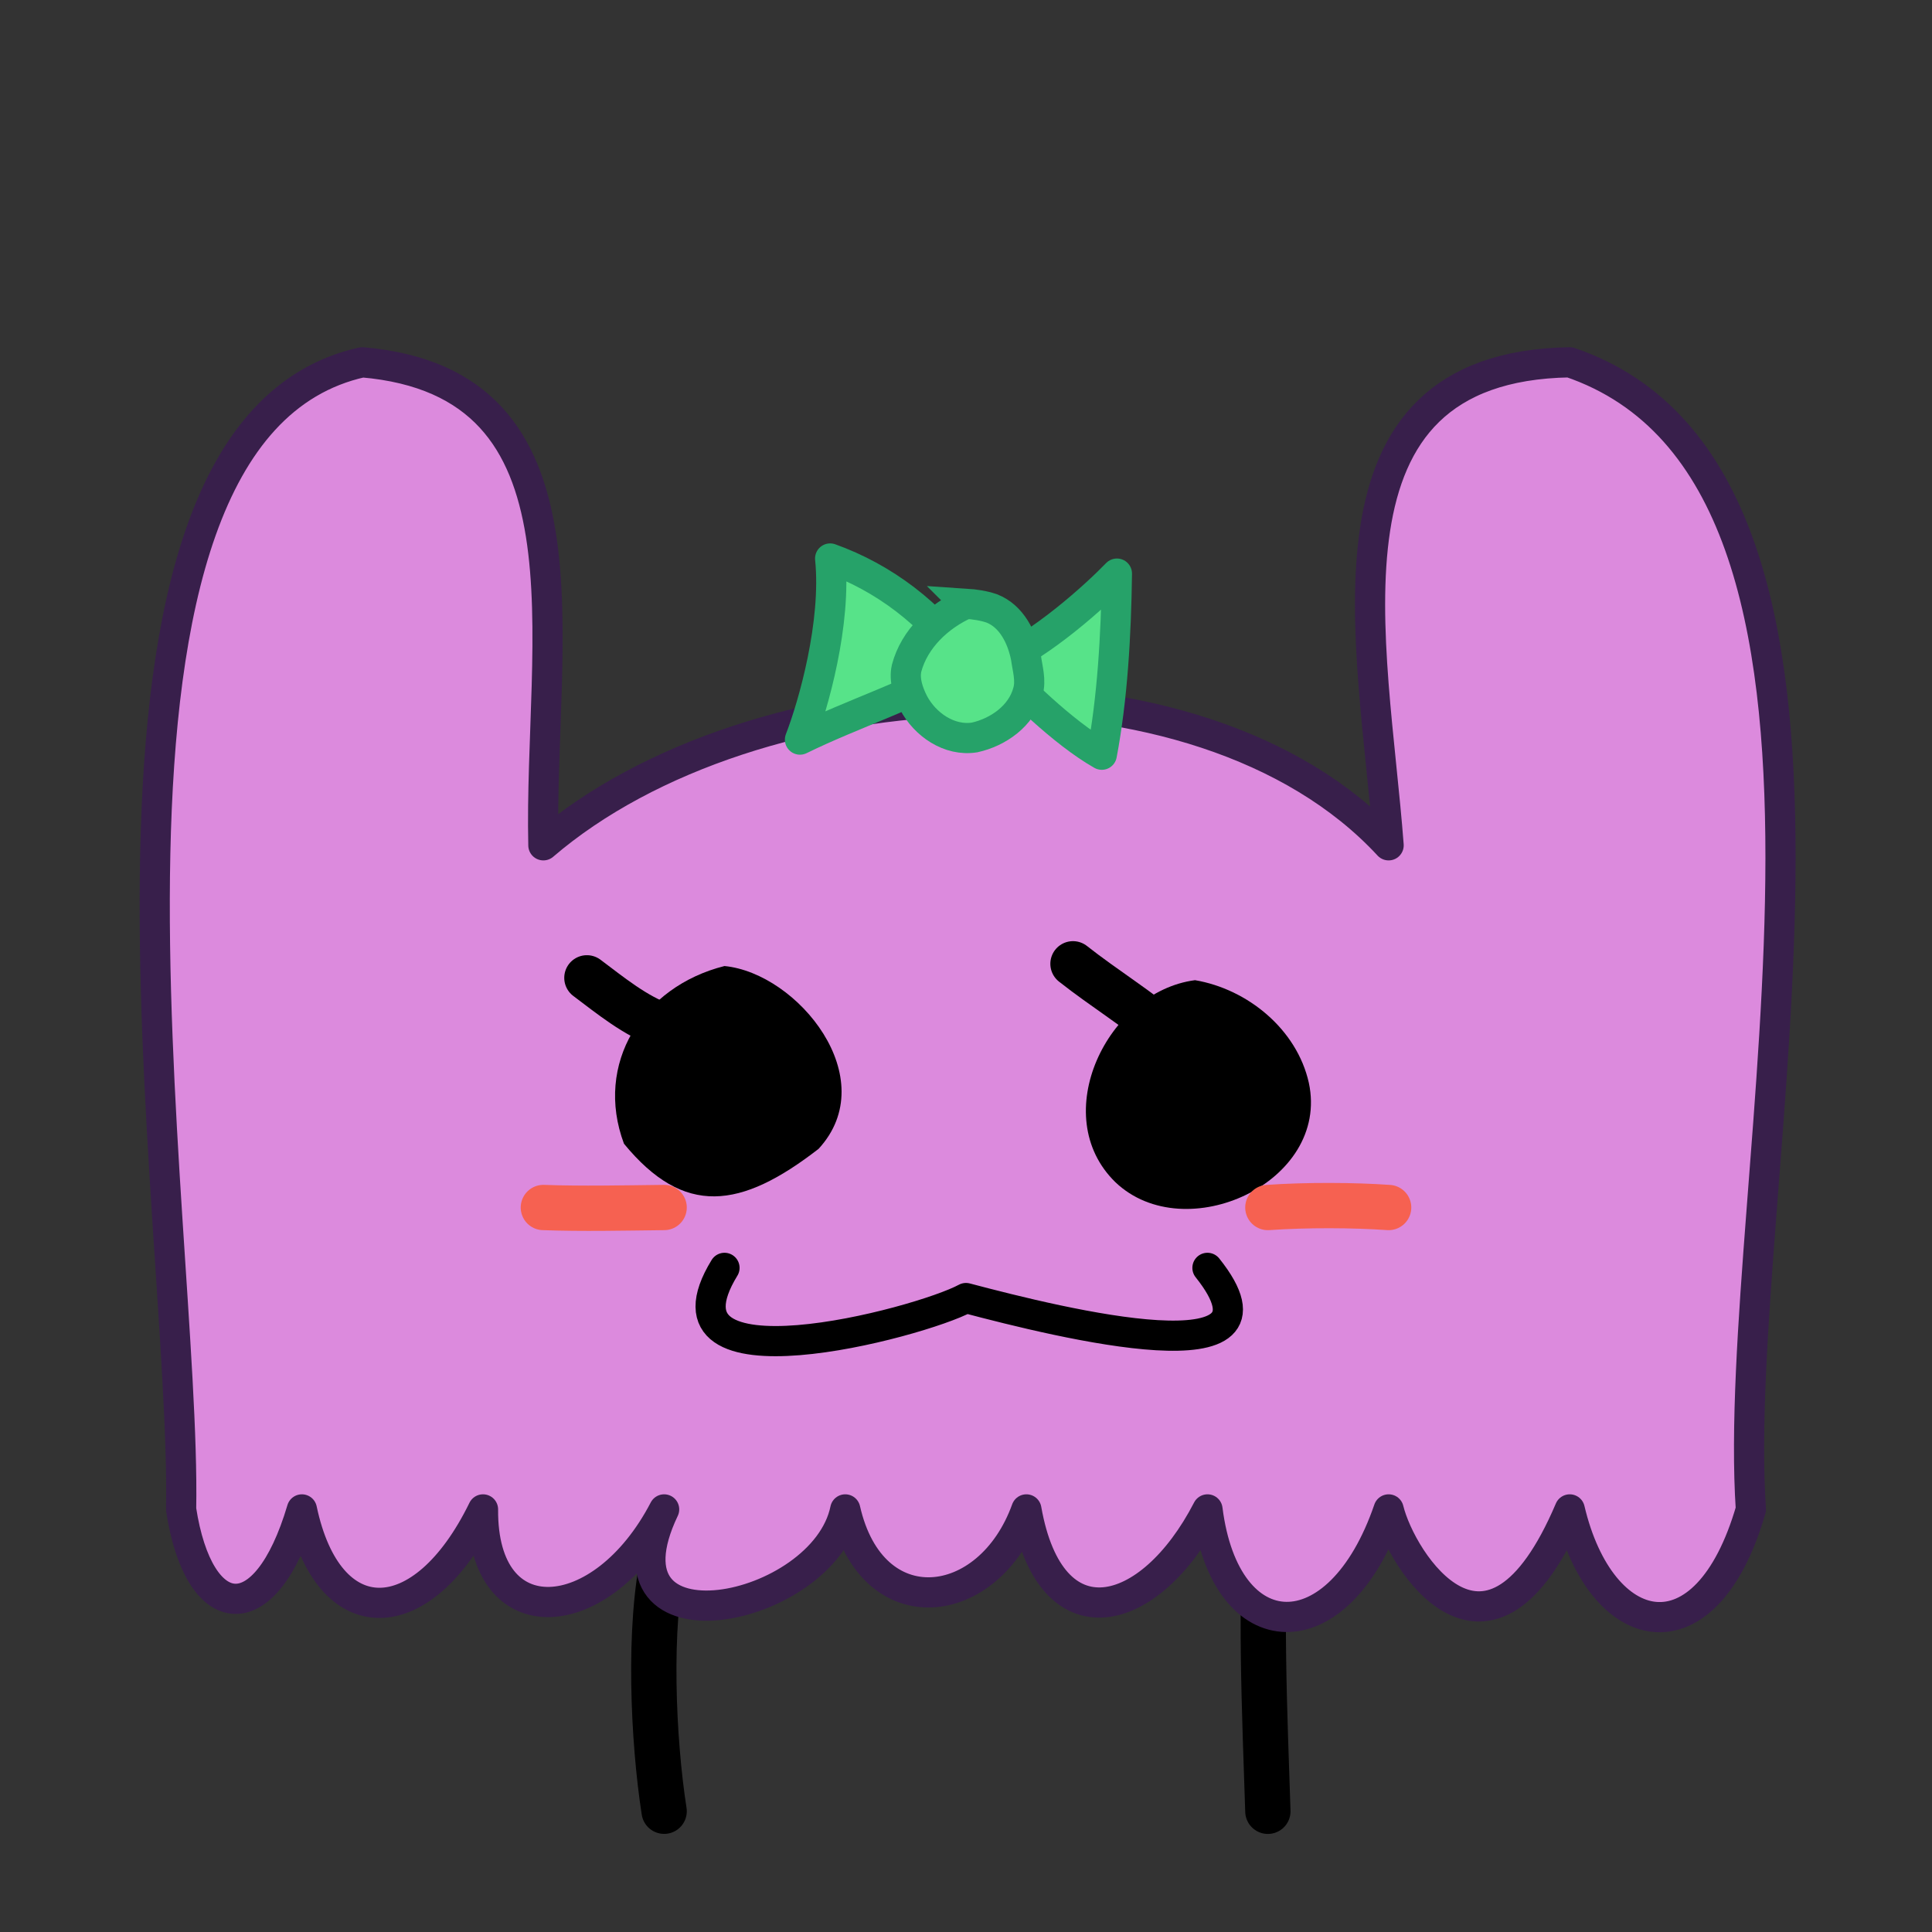 <?xml version="1.0" encoding="UTF-8" standalone="no"?>
<!-- Created with Inkscape (http://www.inkscape.org/) -->

<svg
   xmlns:dc="http://purl.org/dc/elements/1.1/"
   xmlns:cc="http://creativecommons.org/ns#"
   xmlns:rdf="http://www.w3.org/1999/02/22-rdf-syntax-ns#"
   xmlns:svg="http://www.w3.org/2000/svg"
   xmlns="http://www.w3.org/2000/svg"
   xmlns:sodipodi="http://sodipodi.sourceforge.net/DTD/sodipodi-0.dtd"
   xmlns:inkscape="http://www.inkscape.org/namespaces/inkscape"
   width="128"
   height="128"
   viewBox="0 0 33.867 33.867"
   version="1.1"
   id="svg8"
   inkscape:version="0.92.4 (5da689c313, 2019-01-14)"
   sodipodi:docname="normal.svg">
  <rect x="0" y="0" width="33.867" height="33.867" fill="#333333" stroke="none"/>
  <defs
     id="defs2" />
  <sodipodi:namedview
     id="base"
     pagecolor="#ffffff"
     bordercolor="#666666"
     borderopacity="1.0"
     inkscape:pageopacity="0.0"
     inkscape:pageshadow="2"
     inkscape:zoom="2.8"
     inkscape:cx="91.561102"
     inkscape:cy="46.866243"
     inkscape:document-units="mm"
     inkscape:current-layer="layer1"
     showgrid="true"
     units="px"
     inkscape:pagecheckerboard="true"
     inkscape:window-width="1920"
     inkscape:window-height="985"
     inkscape:window-x="1280"
     inkscape:window-y="36"
     inkscape:window-maximized="1"
     inkscape:snap-bbox="true"
     inkscape:bbox-nodes="true"
     inkscape:snap-object-midpoints="true"
     inkscape:object-nodes="true"
     inkscape:snap-grids="false"
     inkscape:snap-others="true"
     inkscape:snap-nodes="true"
     inkscape:snap-global="true"
     showguides="true"
     inkscape:guide-bbox="true">
    <inkscape:grid
       type="xygrid"
       id="grid834"
       empspacing="4" />
    <sodipodi:guide
       position="24.342,17.992"
       orientation="1,0"
       id="guide837"
       inkscape:locked="false" />
    <sodipodi:guide
       position="6.35,25.4"
       orientation="1,0"
       id="guide839"
       inkscape:locked="false" />
    <sodipodi:guide
       position="3.175,17.992"
       orientation="1,0"
       id="guide841"
       inkscape:locked="false" />
    <sodipodi:guide
       position="27.517,19.05"
       orientation="1,0"
       id="guide843"
       inkscape:locked="false" />
    <sodipodi:guide
       position="30.692,17.992"
       orientation="1,0"
       id="guide845"
       inkscape:locked="false" />
    <sodipodi:guide
       position="9.525,19.05"
       orientation="1,0"
       id="guide847"
       inkscape:locked="false" />
  </sodipodi:namedview>
  <g
     inkscape:label="Layer 1"
     inkscape:groupmode="layer"
     id="layer1"
     transform="translate(0,-263.133)">
    <path
       style="opacity:1;fill:#dc8add;fill-opacity:1;fill-rule:nonzero;stroke:#613583;stroke-width:1.058;stroke-linecap:round;stroke-linejoin:round;stroke-miterlimit:4;stroke-dasharray:none;stroke-opacity:1;paint-order:normal"
       d="m -18.512,267.034 c 12.401,-0.219 16.788,20.728 4.652,24.738 -11.481,4.473 -23.339,-12.605 -13.757,-21.194 2.336,-2.401 5.725,-3.896 9.105,-3.544 z"
       id="rect836"
       inkscape:connector-curvature="0" />
    <path
       style="fill:#241f31;fill-opacity:1;stroke:none;stroke-width:1.058;stroke-linecap:round;stroke-linejoin:round;stroke-miterlimit:4;stroke-dasharray:none;stroke-opacity:1"
       d="m -27.007,274.919 c -1.996,1.004 -2.56,4.097 -0.886,5.642 1.02,0.891 2.517,0.963 3.776,0.648 0.645,-0.242 1.076,-0.832 1.48,-1.361 0.62,-0.857 0.731,-2.074 0.115,-2.966 -0.816,-1.26 -2.316,-2.05 -3.809,-2.083 -0.23,0.005 -0.46,0.041 -0.677,0.12 z"
       id="path970"
       inkscape:connector-curvature="0" />
    <path
       style="fill:#241f31;fill-opacity:1;stroke:none;stroke-width:1.058;stroke-linecap:round;stroke-linejoin:round;stroke-miterlimit:4;stroke-dasharray:none;stroke-opacity:1"
       d="m -14.042,273.331 c -1.996,1.004 -2.56,4.097 -0.886,5.642 1.02,0.891 2.517,0.963 3.776,0.648 0.645,-0.242 1.076,-0.832 1.48,-1.361 0.467,-0.708 0.607,-1.783 0.115,-2.966 -0.766,-1.292 -1.847,-2.348 -3.809,-2.083 -0.23,0.005 -0.46,0.041 -0.677,0.12 z"
       id="path970-2"
       inkscape:connector-curvature="0"
       sodipodi:nodetypes="ccccccc" />
    <path
       style="fill:#f8e45c;fill-opacity:1;stroke:#e5a50a;stroke-width:0.794;stroke-linecap:round;stroke-linejoin:round;stroke-miterlimit:4;stroke-dasharray:none;stroke-opacity:1"
       d="m -16.23,279.273 c -1.058,-0.529 -2.375,-0.178 -3.321,0.232 -1.88,0.813 -1.235,5.036 -0.26,6.024 0.563,0.939 3.287,0.887 3.662,-0.236 0.949,-2.847 -2.184,-2.385 -1.984,-3.118 0.535,-0.803 3.492,-0.52 1.904,-2.901 z"
       id="path1003"
       inkscape:connector-curvature="0"
       sodipodi:nodetypes="cscscc" />
    <path
       style="fill:#c061cb;fill-opacity:1;stroke:#613583;stroke-width:1.058;stroke-linecap:round;stroke-linejoin:round;stroke-miterlimit:4;stroke-dasharray:none;stroke-opacity:1"
       d="m -10.927,293.565 c -1.96,0.1 -3.291,-2.091 -2.664,-3.859 0.403,-2.152 2.306,-4.349 4.662,-4.061 1.732,0.19 2.709,2.05 2.183,3.636 -0.471,1.965 -2.052,4.055 -4.18,4.284 z"
       id="path1005"
       inkscape:connector-curvature="0" />
    <path
       style="fill:#c061cb;fill-opacity:1;stroke:#613583;stroke-width:1.058;stroke-linecap:round;stroke-linejoin:round;stroke-miterlimit:4;stroke-dasharray:none;stroke-opacity:1"
       d="m -21.32,292.435 c -0.861,3.106 -5.306,2.21 -6.527,-0.178 -1.806,-1.975 -0.546,-6.14 2.51,-5.332 2.333,0.578 4.299,3.07 4.017,5.511 z"
       id="path1005-9"
       inkscape:connector-curvature="0" />
    <path
       style="fill:none;stroke:#f66151;stroke-width:2.117;stroke-linecap:round;stroke-linejoin:round;stroke-miterlimit:4;stroke-dasharray:none;stroke-opacity:1"
       d="m -27.347,284.174 c 1.165,-0.85 3.209,-0.993 4.233,-1.058"
       id="path1037"
       inkscape:connector-curvature="0" />
    <path
       style="fill:none;stroke:#f66151;stroke-width:2.117;stroke-linecap:round;stroke-linejoin:round;stroke-miterlimit:4;stroke-dasharray:none;stroke-opacity:1"
       d="m -14.118,282.322 c 1.72,-0.173 3.726,0.412 5.315,0.354"
       id="path1041"
       inkscape:connector-curvature="0"
       sodipodi:nodetypes="cc" />
    <g
       id="g1184"
       transform="translate(-35.814,0.668)">
      <path
         inkscape:connector-curvature="0"
         id="path1160"
         d="m 7.489,273.802 c 0.157,0.456 0.342,0.955 0.496,1.417"
         style="fill:none;stroke:#241f31;stroke-width:0.529;stroke-linecap:round;stroke-linejoin:round;stroke-miterlimit:4;stroke-dasharray:none;stroke-opacity:1" />
      <path
         inkscape:connector-curvature="0"
         id="path1162"
         d="m 11.741,273.565 c -0.422,0.404 -0.692,0.913 -0.945,1.417"
         style="fill:none;stroke:#241f31;stroke-width:0.529;stroke-linecap:round;stroke-linejoin:round;stroke-miterlimit:4;stroke-dasharray:none;stroke-opacity:1" />
      <path
         inkscape:connector-curvature="0"
         id="path1164"
         d="m 13.725,274.629 c -0.592,0.332 -0.981,0.804 -1.276,1.394"
         style="fill:none;stroke:#241f31;stroke-width:0.529;stroke-linecap:round;stroke-linejoin:round;stroke-miterlimit:4;stroke-dasharray:none;stroke-opacity:1" />
      <path
         inkscape:connector-curvature="0"
         id="path1166"
         d="m 9.024,273.211 c 0.18,0.494 0.237,1.008 0.307,1.536"
         style="fill:none;stroke:#241f31;stroke-width:0.529;stroke-linecap:round;stroke-linejoin:round;stroke-miterlimit:4;stroke-dasharray:none;stroke-opacity:1" />
      <path
         inkscape:connector-curvature="0"
         id="path1168"
         d="m 18.97,275.337 c 0.561,-0.041 1.095,0.039 1.63,0.071"
         style="fill:none;stroke:#241f31;stroke-width:0.529;stroke-linecap:round;stroke-linejoin:round;stroke-miterlimit:4;stroke-dasharray:none;stroke-opacity:1" />
      <path
         inkscape:connector-curvature="0"
         id="path1170"
         d="m 19.678,273.258 c 0.453,0.105 0.779,0.55 1.181,0.78"
         style="fill:none;stroke:#241f31;stroke-width:0.529;stroke-linecap:round;stroke-linejoin:round;stroke-miterlimit:4;stroke-dasharray:none;stroke-opacity:1" />
      <path
         inkscape:connector-curvature="0"
         id="path1172"
         d="m 22.277,271.628 c 0.102,0.534 0.165,1.072 0.236,1.606"
         style="fill:none;stroke:#241f31;stroke-width:0.529;stroke-linecap:round;stroke-linejoin:round;stroke-miterlimit:4;stroke-dasharray:none;stroke-opacity:1" />
      <path
         inkscape:connector-curvature="0"
         id="path1174"
         d="m 24.876,271.605 c 0.019,0.495 -0.115,1.008 -0.26,1.441"
         style="fill:none;stroke:#241f31;stroke-width:0.529;stroke-linecap:round;stroke-linejoin:round;stroke-miterlimit:4;stroke-dasharray:none;stroke-opacity:1" />
    </g>
    <path
       style="opacity:1;fill:#ffffff;fill-opacity:1;fill-rule:nonzero;stroke:#ffffff;stroke-width:0.529;stroke-linecap:round;stroke-linejoin:round;stroke-miterlimit:4;stroke-dasharray:none;stroke-opacity:1;paint-order:normal"
       d="m -24.065,277.204 c -5e-6,0.822 -0.799,1.814 -1.643,1.681 -0.771,-0.122 -1.443,-0.82 -1.488,-1.671 -1e-6,-0.926 0.601,-1.683 1.488,-1.683 0.887,0 1.643,0.747 1.643,1.674 z"
       id="path1099"
       inkscape:connector-curvature="0"
       sodipodi:nodetypes="cscsc" />
    <path
       style="opacity:1;fill:#ffffff;fill-opacity:1;fill-rule:nonzero;stroke:#ffffff;stroke-width:0.529;stroke-linecap:round;stroke-linejoin:round;stroke-miterlimit:4;stroke-dasharray:none;stroke-opacity:1;paint-order:normal"
       d="m -11.59,275.41 c -0.002,0.752 -0.712,1.611 -1.598,1.585 -1.009,-0.245 -1.484,-0.797 -1.531,-1.585 -0.061,-0.924 0.636,-1.705 1.523,-1.677 0.802,0.025 1.609,0.807 1.606,1.677 z"
       id="path1099-9"
       inkscape:connector-curvature="0"
       sodipodi:nodetypes="sccss" />
    <path
       style="fill:#57e389;fill-opacity:1;stroke:#26a269;stroke-width:1.058;stroke-linecap:round;stroke-linejoin:round;stroke-miterlimit:4;stroke-dasharray:none;stroke-opacity:1"
       d="m -27.395,265.262 c -1.705,3.026 0.073,5.902 1.871,8.419 1.675,-0.895 3.845,-2.546 4.744,-4.343 -2.407,-1.315 -3.613,-4.476 -6.615,-4.076 z"
       id="path1186"
       inkscape:connector-curvature="0" />
    <path
       style="fill:#57e389;fill-opacity:1;stroke:#26a269;stroke-width:1.058;stroke-linecap:round;stroke-linejoin:round;stroke-miterlimit:4;stroke-dasharray:none;stroke-opacity:1"
       d="m -19.494,269.23 c 0.238,-2.106 2.535,-3.583 4.252,-4.441 0.291,2.471 1.553,5.345 0.472,7.867 -2.499,0.232 -3.955,-1.501 -4.725,-3.425 z"
       id="path1190"
       inkscape:connector-curvature="0" />
    <path
       style="fill:#57e389;fill-opacity:1;stroke:#26a269;stroke-width:1.058;stroke-linecap:round;stroke-linejoin:round;stroke-miterlimit:4;stroke-dasharray:none;stroke-opacity:1"
       d="m -20.085,267.671 c -0.448,-0.115 -0.838,-0.015 -1.205,0.26 -1.537,1.153 -0.237,3.654 1.654,3.024 1.915,-0.638 1.038,-3.005 -0.449,-3.284 z"
       id="path1188"
       inkscape:connector-curvature="0" />
    <path
       style="fill:none;stroke:#000000;stroke-width:0.794;stroke-linecap:round;stroke-linejoin:round;stroke-opacity:1;stroke-miterlimit:4;stroke-dasharray:none"
       d="m 11.642,290.385 c -0.285,1.257 -0.194,3.254 0,4.498"
       id="path918"
       inkscape:connector-curvature="0" />
    <path
       style="fill:none;stroke:#000000;stroke-width:0.794;stroke-linecap:round;stroke-linejoin:round;stroke-opacity:1;stroke-miterlimit:4;stroke-dasharray:none"
       d="m 22.225,289.592 c -0.152,1.503 -0.052,3.652 0,5.292"
       id="path920"
       inkscape:connector-curvature="0" />
    <path
       style="fill:#dc8add;stroke:#381f4b;stroke-width:0.529;stroke-linecap:round;stroke-linejoin:round;stroke-opacity:1;fill-opacity:1;stroke-miterlimit:4;stroke-dasharray:none"
       d="m 3.175,289.592 c 0.093,-5.083 -2.36,-18.883 3.175,-20.108 4.195,0.359 3.094,4.861 3.175,8.467 3.689,-3.167 11.494,-3.593 14.817,0 -0.271,-3.571 -1.418,-8.391 3.175,-8.467 5.993,2.032 2.801,14.444 3.175,20.108 -0.79,2.733 -2.635,2.294 -3.175,0 -1.415,3.325 -2.954,0.906 -3.175,0 -0.874,2.552 -2.863,2.475 -3.175,0 -1.011,1.958 -2.754,2.385 -3.175,0 -0.657,1.822 -2.709,2.054 -3.175,0 -0.374,1.826 -4.432,2.636 -3.175,0 -1.086,2.088 -3.193,2.24 -3.175,0 -1.065,2.181 -2.715,2.188 -3.175,0 -0.643,2.17 -1.809,2.009 -2.117,0 z"
       id="path835"
       inkscape:connector-curvature="0"
       sodipodi:nodetypes="ccccccccccccccc" />
    <path
       style="fill:#57e389;fill-opacity:1;stroke:#26a269;stroke-width:0.529;stroke-linecap:round;stroke-linejoin:round;stroke-miterlimit:4;stroke-dasharray:none;stroke-opacity:1"
       d="m 17.462,274.775 c 0.801,-0.348 1.732,-1.189 2.117,-1.587 -0.014,1.081 -0.079,2.192 -0.265,3.175 -0.688,-0.39 -1.513,-1.215 -1.852,-1.587 z"
       id="path932"
       inkscape:connector-curvature="0" />
    <path
       style="fill:#000000;fill-opacity:1;stroke:none;stroke-width:0.265;stroke-linecap:butt;stroke-linejoin:miter;stroke-miterlimit:4;stroke-dasharray:none;stroke-opacity:1"
       d="m 12.7,280.067 c -1.441,0.362 -2.286,1.714 -1.762,3.115 1.054,1.282 2.046,1.148 3.411,0.09 1.138,-1.234 -0.363,-3.079 -1.649,-3.205 z"
       id="path849"
       inkscape:connector-curvature="0"
       sodipodi:nodetypes="ccccc" />
    <path
       style="fill:none;stroke:#000000;stroke-width:0.529;stroke-linecap:round;stroke-linejoin:round;stroke-opacity:1;stroke-miterlimit:4;stroke-dasharray:none"
       d="m 12.7,285.358 c -1.365,2.23 3.42,0.972 4.233,0.529 1.683,0.445 5.827,1.468 4.233,-0.529"
       id="path885"
       inkscape:connector-curvature="0" />
    <path
       style="fill:#000000;fill-opacity:1;stroke:none;stroke-width:0.265;stroke-linecap:butt;stroke-linejoin:miter;stroke-miterlimit:4;stroke-dasharray:none;stroke-opacity:1"
       d="m 20.948,280.315 c -1.537,0.201 -2.595,2.375 -1.394,3.543 1.222,1.161 3.765,-4.1e-4 3.389,-1.745 -0.209,-0.935 -1.07,-1.641 -1.995,-1.798 z"
       id="path849-6"
       inkscape:connector-curvature="0" />
    <path
       style="fill:none;stroke:#000000;stroke-width:0.794;stroke-linecap:round;stroke-linejoin:round;stroke-opacity:1;stroke-miterlimit:4;stroke-dasharray:none"
       d="m 11.623,281.113 c -0.485,-0.17 -0.919,-0.527 -1.335,-0.839"
       id="path914"
       inkscape:connector-curvature="0" />
    <path
       style="fill:none;stroke:#000000;stroke-width:0.794;stroke-linecap:round;stroke-linejoin:round;stroke-opacity:1;stroke-miterlimit:4;stroke-dasharray:none"
       d="m 20.513,281.298 c -0.553,-0.47 -1.163,-0.843 -1.704,-1.27"
       id="path916"
       inkscape:connector-curvature="0" />
    <path
       style="fill:#57e389;stroke:#26a269;stroke-width:0.529;stroke-linecap:round;stroke-linejoin:round;stroke-opacity:1;stroke-miterlimit:4;stroke-dasharray:none;fill-opacity:1"
       d="m 16.933,274.775 c -0.581,-0.881 -1.462,-1.524 -2.381,-1.852 0.115,1.131 -0.296,2.574 -0.529,3.175 0.931,-0.457 2.045,-0.815 2.91,-1.323 z"
       id="path934"
       inkscape:connector-curvature="0" />
    <path
       style="fill:#57e389;fill-opacity:1;stroke:#26a269;stroke-width:0.529;stroke-linecap:butt;stroke-linejoin:miter;stroke-miterlimit:4;stroke-dasharray:none;stroke-opacity:1"
       d="m 16.933,273.717 c -0.477,0.214 -0.904,0.613 -1.041,1.13 -0.046,0.206 0.029,0.421 0.121,0.604 0.2,0.382 0.628,0.68 1.072,0.609 0.413,-0.092 0.821,-0.378 0.934,-0.803 0.057,-0.2 -0.008,-0.402 -0.035,-0.601 -0.069,-0.348 -0.249,-0.721 -0.599,-0.858 -0.145,-0.049 -0.3,-0.072 -0.453,-0.082 z"
       id="path924"
       inkscape:connector-curvature="0" />
    <path
       style="fill:none;stroke:#f66151;stroke-width:0.794;stroke-linecap:round;stroke-linejoin:bevel;stroke-opacity:1;stroke-miterlimit:4;stroke-dasharray:none"
       d="m 9.525,284.3 c 0.675,0.025 1.422,0.008 2.117,0"
       id="path936"
       inkscape:connector-curvature="0" />
    <path
       style="fill:none;stroke:#f66151;stroke-width:0.794;stroke-linecap:round;stroke-linejoin:round;stroke-opacity:1;stroke-miterlimit:4;stroke-dasharray:none"
       d="m 22.225,284.3 c 0.676,-0.047 1.508,-0.043 2.117,0"
       id="path938"
       inkscape:connector-curvature="0" />
  </g>
</svg>
